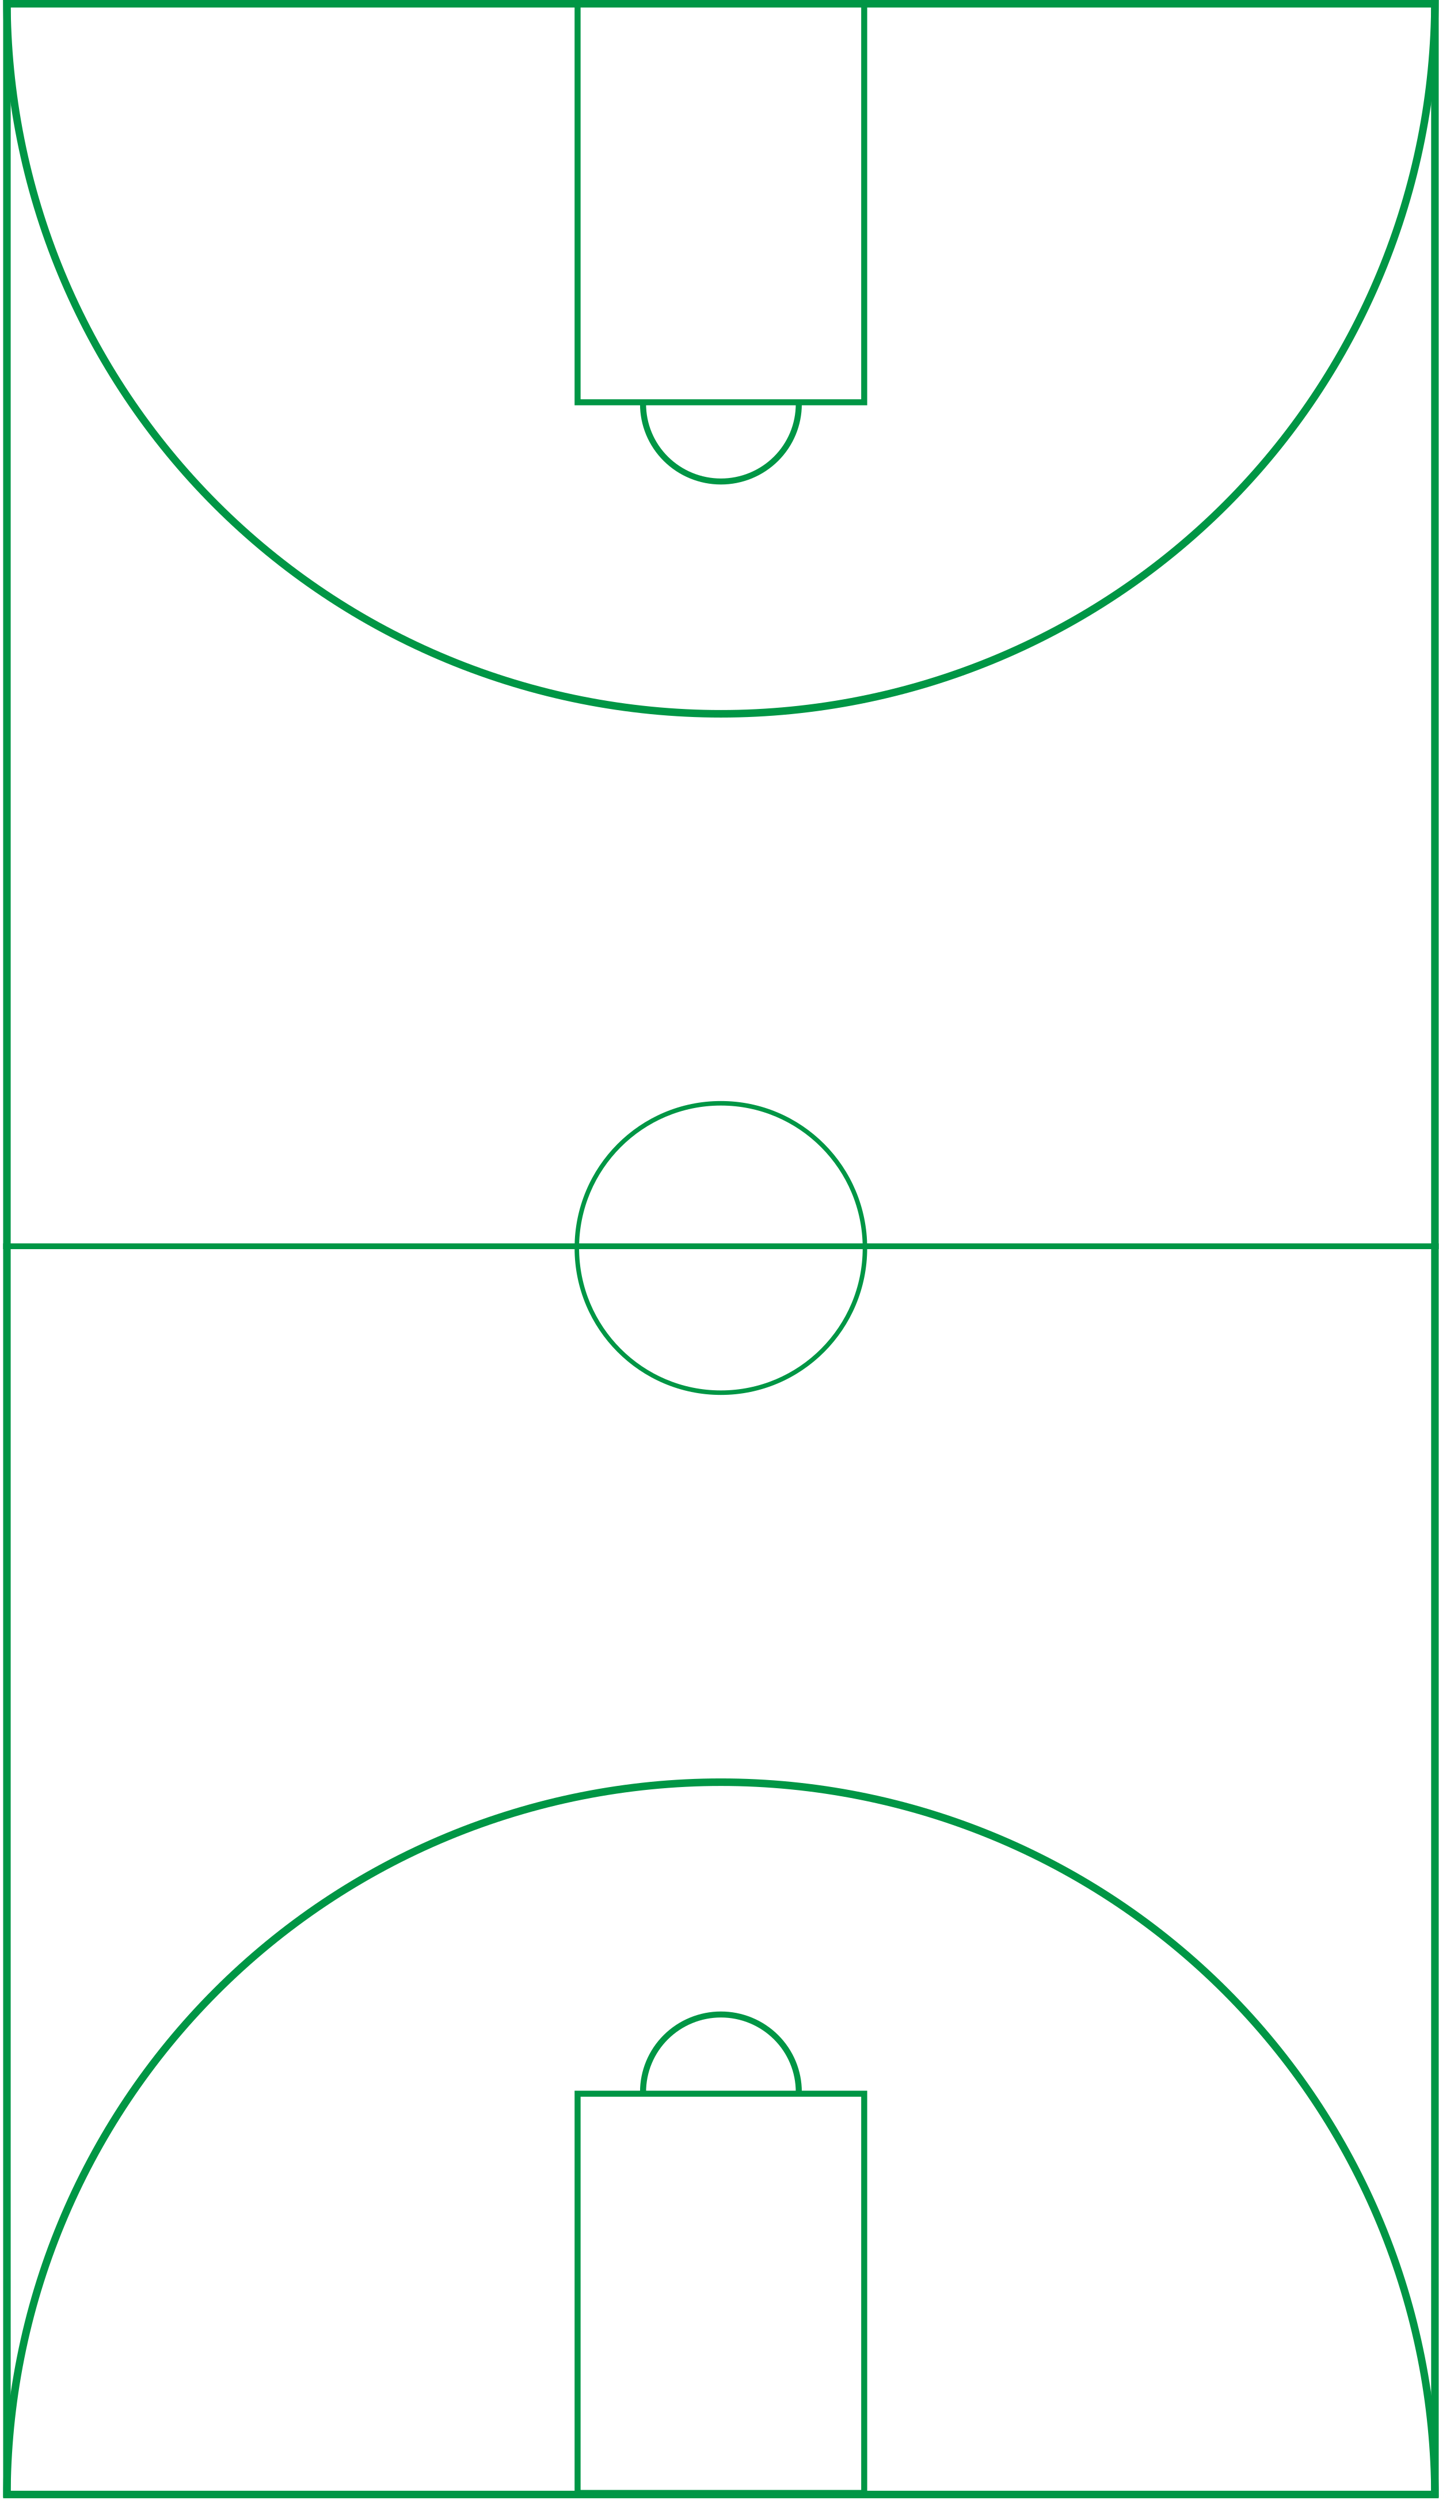 <svg width="349" height="606" viewBox="0 0 349 606" fill="#009645" xmlns="http://www.w3.org/2000/svg">
<path fill-rule="evenodd" clip-rule="evenodd" d="M2.591 0C2.591 22.602 7.046 44.983 15.703 65.865C24.359 86.747 37.047 105.72 53.042 121.703C69.037 137.685 88.026 150.362 108.924 159.012C129.823 167.662 152.222 172.113 174.842 172.113C197.462 172.113 219.861 167.662 240.759 159.012C261.658 150.363 280.647 137.685 296.642 121.703C312.637 105.72 325.325 86.747 333.981 65.865C342.638 44.983 347.093 22.602 347.093 1.11399e-05L348.92 1.11399e-05C348.92 22.842 344.417 45.46 335.669 66.563C326.92 87.667 314.098 106.841 297.933 122.993C281.769 139.145 262.579 151.957 241.458 160.698C220.338 169.439 197.702 173.939 174.842 173.939C151.982 173.939 129.345 169.439 108.225 160.698C87.105 151.957 67.915 139.145 51.75 122.993C35.586 106.841 22.763 87.667 14.015 66.563C5.267 45.46 0.764 22.842 0.764 0L2.591 0Z" fill="#009645"/>
<path fill-rule="evenodd" clip-rule="evenodd" d="M156.691 97.962C156.691 100.329 157.161 102.673 158.073 104.86C158.985 107.047 160.322 109.034 162.008 110.708C163.694 112.381 165.695 113.709 167.897 114.615C170.1 115.521 172.46 115.987 174.844 115.987C177.228 115.987 179.589 115.521 181.791 114.615C183.994 113.709 185.995 112.381 187.681 110.708C189.366 109.034 190.704 107.047 191.616 104.86C192.528 102.673 192.998 100.329 192.998 97.962H194.465C194.465 100.521 193.957 103.054 192.971 105.418C191.985 107.781 190.54 109.929 188.718 111.738C186.896 113.547 184.733 114.982 182.353 115.961C179.972 116.94 177.421 117.444 174.844 117.444C172.268 117.444 169.716 116.94 167.336 115.961C164.956 114.982 162.793 113.547 160.971 111.738C159.149 109.929 157.704 107.781 156.718 105.418C155.732 103.054 155.224 100.521 155.224 97.962H156.691Z" fill="#009645"/>
<path fill-rule="evenodd" clip-rule="evenodd" d="M208.866 1.463L140.81 1.463V96.782H208.866V1.463ZM139.354 0.002V98.242H210.321V0.002L139.354 0.002Z" fill="#009645"/>
<path fill-rule="evenodd" clip-rule="evenodd" d="M2.591 605.308C2.591 582.669 7.046 560.252 15.703 539.337C24.359 518.422 37.047 499.418 53.042 483.41C69.037 467.403 88.026 454.705 108.924 446.041C129.823 437.378 152.222 432.919 174.842 432.919C197.462 432.919 219.861 437.378 240.759 446.041C261.658 454.705 280.647 467.403 296.642 483.41C312.637 499.418 325.325 518.422 333.981 539.337C342.638 560.252 347.093 582.669 347.093 605.308H348.92C348.92 582.429 344.417 559.775 335.669 538.638C326.92 517.501 314.098 498.295 297.933 482.118C281.769 465.94 262.579 453.107 241.458 444.352C220.338 435.597 197.702 431.091 174.842 431.091C151.982 431.091 129.345 435.597 108.225 444.352C87.105 453.107 67.915 465.94 51.75 482.118C35.586 498.295 22.763 517.501 14.015 538.638C5.267 559.775 0.764 582.429 0.764 605.308H2.591Z" fill="#009645"/>
<path fill-rule="evenodd" clip-rule="evenodd" d="M156.693 507.068C156.693 504.701 157.162 502.357 158.074 500.171C158.987 497.984 160.324 495.997 162.01 494.323C163.695 492.649 165.696 491.322 167.899 490.416C170.101 489.51 172.462 489.044 174.846 489.044C177.23 489.044 179.59 489.51 181.793 490.416C183.995 491.322 185.997 492.649 187.682 494.323C189.368 495.997 190.705 497.984 191.617 500.171C192.53 502.357 192.999 504.701 192.999 507.068H194.466C194.466 504.51 193.959 501.977 192.973 499.613C191.987 497.25 190.541 495.102 188.719 493.293C186.898 491.484 184.735 490.049 182.354 489.07C179.974 488.091 177.422 487.587 174.846 487.587C172.269 487.587 169.718 488.091 167.338 489.07C164.957 490.049 162.794 491.484 160.972 493.293C159.15 495.102 157.705 497.25 156.719 499.613C155.733 501.977 155.226 504.51 155.226 507.068H156.693Z" fill="#009645"/>
<path fill-rule="evenodd" clip-rule="evenodd" d="M208.867 603.568H140.811V508.25H208.867V603.568ZM139.355 605.029V506.789H210.322V605.029H139.355Z" fill="#009645"/>
<path fill-rule="evenodd" clip-rule="evenodd" d="M347.093 1.826L2.591 1.826L2.591 603.758H347.093L347.093 1.826ZM0.764 0L0.764 605.584H348.92L348.92 0L0.764 0Z" fill="#009645"/>
<path fill-rule="evenodd" clip-rule="evenodd" d="M348.92 302.793H0.765V301.401H348.92V302.793Z" fill="#009645"/>
<path fill-rule="evenodd" clip-rule="evenodd" d="M174.837 337.04C193.831 337.04 209.229 321.582 209.229 302.513C209.229 283.445 193.831 267.987 174.837 267.987C155.843 267.987 140.445 283.445 140.445 302.513C140.445 321.582 155.843 337.04 174.837 337.04ZM174.837 338.136C194.434 338.136 210.32 322.187 210.32 302.513C210.32 282.839 194.434 266.891 174.837 266.891C155.24 266.891 139.354 282.839 139.354 302.513C139.354 322.187 155.24 338.136 174.837 338.136Z" fill="#009645"/>
</svg>
